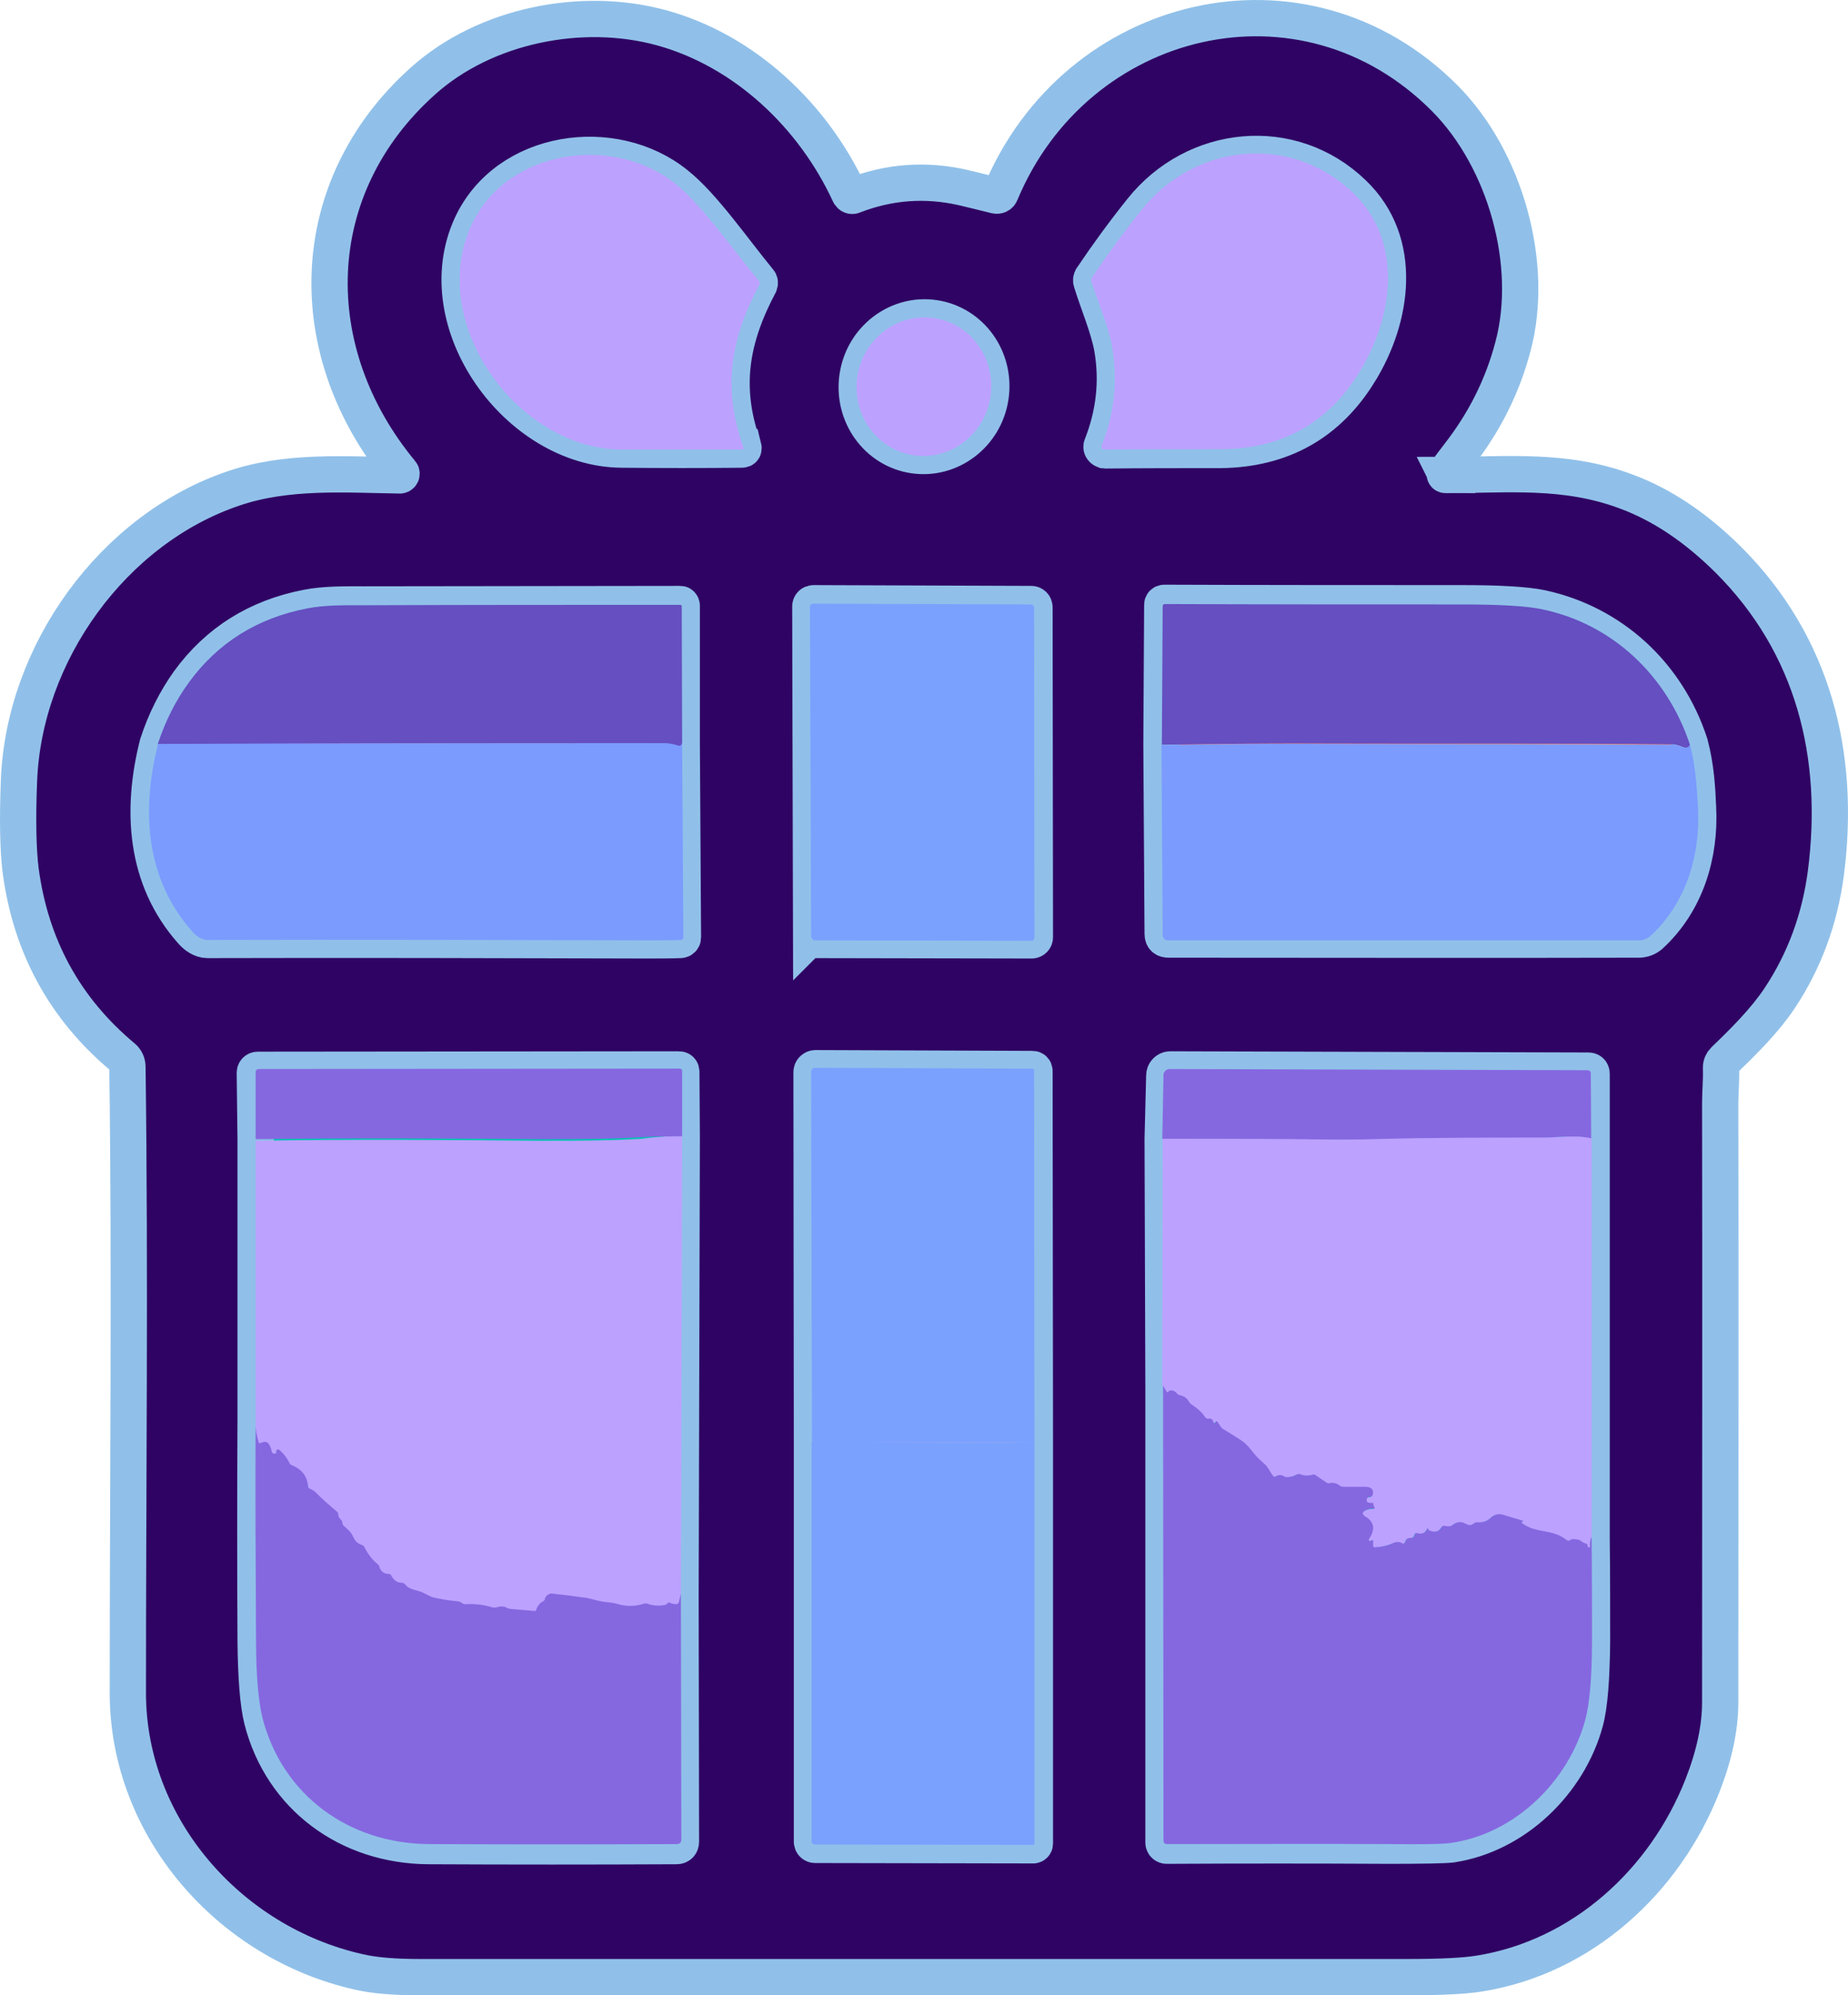 <?xml version="1.0" encoding="UTF-8"?>
<svg id="_Шар_1" data-name="Шар 1" xmlns="http://www.w3.org/2000/svg" viewBox="0 0 458.41 494.79">
  <defs>
    <style>
      .cls-1 {
        fill: #2f0363;
        stroke: #90c0e9;
        stroke-miterlimit: 10;
        stroke-width: 9px;
      }

      .cls-2 {
        stroke: #816c6f;
      }

      .cls-2, .cls-3, .cls-4, .cls-5, .cls-6, .cls-7, .cls-8, .cls-9, .cls-10 {
        fill: none;
        stroke-width: 2px;
      }

      .cls-11 {
        fill: #bca1ff;
      }

      .cls-11, .cls-12, .cls-13, .cls-14, .cls-15 {
        stroke-width: 0px;
      }

      .cls-3 {
        stroke: #81795e;
      }

      .cls-12 {
        fill: #654fc1;
      }

      .cls-4 {
        stroke: #05c1b3;
      }

      .cls-13 {
        fill: #7b9bff;
      }

      .cls-14 {
        fill: #8568e0;
      }

      .cls-5 {
        stroke: #ff8e68;
      }

      .cls-6 {
        stroke: #81abad;
      }

      .cls-7 {
        stroke: #72a6ac;
      }

      .cls-15 {
        fill: #7ba1ff;
      }

      .cls-8 {
        stroke: #04908d;
      }

      .cls-9 {
        stroke: #03888b;
      }

      .cls-10 {
        stroke: #ffbfb7;
      }
    </style>
  </defs>
  <g>
    <path class="cls-7" d="m358.51,117.29c1.1-1.5,2.2-2.9,3.3-4.4,6.3-8,10.8-17,13.4-26.9,5.4-20.3-1.8-46.3-16.9-61.5-35-35.3-91.5-21.4-110.2,23.5-.2.5-.7.7-1.2.6-2.8-.8-5.6-1.4-8.2-2-9.3-2.1-18.4-1.5-27.1,2-.4.2-.9,0-1-.4-8.9-19.4-25.9-35.5-46.6-41.2-19.7-5.4-43.7-.7-59.2,13.2-29.6,26.5-30.2,67.2-5.4,97.1.1.2.1.4-.1.6-.1.1-.2.1-.3.1-13.5-.2-28-1.2-41.2,3.2-30,10.1-52.1,41-53.3,72.5-.4,9.9-.2,17.3.4,22.2,2.5,18.8,10.9,34.3,25.4,46.4.7.6,1.1,1.4,1.1,2.4.7,51.7.1,103.5.1,155.2,0,33.4,25.2,62,57.3,69.2,3.8.9,8.9,1.3,15.2,1.3h244.8c8.4,0,14.4-.3,18-.9,25.5-4.2,46-22.9,55.3-46.6,2.9-7.5,4.4-14.4,4.4-20.7.1-49.5.1-99,0-148.5,0-2.7.3-5.9.2-8.8,0-.7.3-1.4.8-1.9,4.9-4.6,10.1-9.9,13.7-15.3,6.2-9.3,10.1-19.7,11.5-31,3.8-29.3-3-56.7-24.3-77.9-7.9-7.9-16.3-13.5-25.2-16.8-15.2-5.6-29.5-4.1-44.7-4.1-.2-.1-.2-.2,0-.6" vector-effect="non-scaling-stroke"/>
    <path class="cls-6" d="m337.21,92.29c8.3-13.4,11.1-32.2-1.5-44.3-15.4-14.9-39.4-12.3-52.5,4.1-4.4,5.5-8.5,11.1-12.4,16.9-.1.2-.2.5-.1.8,1.7,5.5,4.3,11.5,5.2,16.6,1.4,8.2.5,16.2-2.6,24.1-.2.4,0,.9.5,1.1.1,0,.2.1.3.1,9.7-.1,19.3-.1,28.7-.1,15.1-.2,26.6-6.6,34.4-19.3" vector-effect="non-scaling-stroke"/>
    <path class="cls-6" d="m184.41,110.89c-5.3-14.8-3.1-27,4-40.4.1-.3.1-.6-.1-.8-6.5-7.9-13.9-18.7-20.6-24-15.5-12.5-42-8.8-50.8,10.2-11.1,24.2,11.5,55.4,37.3,55.6,10,.1,20,.1,29.8,0,.4,0,.5-.2.4-.6" vector-effect="non-scaling-stroke"/>
    <path class="cls-6" d="m226.61,112.89c9.1,1.4,17.7-5.1,19.1-14.5h0c1.4-9.4-4.8-18.1-13.9-19.5h0c-9.1-1.4-17.7,5.1-19.1,14.5-1.4,9.4,4.8,18.1,13.9,19.5" vector-effect="non-scaling-stroke"/>
    <path class="cls-6" d="m201.21,232.29c0,.4.3.8.8.8h0l53.9.1c.4,0,.8-.3.8-.8h0l-.1-81.8c0-.4-.3-.8-.8-.8h0l-54-.2c-.4,0-.8.3-.8.8l.2,81.9" vector-effect="non-scaling-stroke"/>
    <path class="cls-2" d="m288.11,184.59l.3,47c0,1,.5,1.4,1.5,1.4,39.3,0,78.1.1,116.6,0,1.1,0,2.1-.4,2.9-1.1,8.8-8.1,12.4-19.9,11.8-31.6-.2-4.8-.5-10.1-2-15.8" vector-effect="non-scaling-stroke"/>
    <path class="cls-3" d="m419.21,184.69c-5.6-17.2-19.3-29.9-36.8-33.7-3.7-.8-10.4-1.2-19.9-1.2-24.5,0-49.1,0-73.7-.1-.3,0-.5.2-.5.5l-.2,34.4" vector-effect="non-scaling-stroke"/>
    <path class="cls-5" d="m419.21,184.69c-.3.8-1,.9-2.2.4-.8-.3-1.4-.5-2-.5-28.1-.3-56.3-.1-84.4-.2-14.2-.1-28.3.1-42.4.3" vector-effect="non-scaling-stroke"/>
    <path class="cls-2" d="m39.11,184.49c-4.2,16.5-3.1,33.4,8.4,46.4,1,1.2,2.5,2.2,3.9,2.2,36.3-.1,72.5,0,108.8.1,2.9,0,5.8,0,8.6-.1.3,0,.6-.3.6-.6l-.3-48.2" vector-effect="non-scaling-stroke"/>
    <path class="cls-3" d="m169.21,184.29v-34.1c0-.2-.2-.4-.3-.4h0c-26.1,0-52.2.1-78.3.1-4.8,0-9.9-.1-14.4.8-12.3,2.4-22.1,8.5-29.3,18.4-3.2,4.4-5.8,9.5-7.7,15.3" vector-effect="non-scaling-stroke"/>
    <path class="cls-5" d="m169.21,184.29c-.2.6-.5.8-1,.7-1.2-.3-2.1-.6-3.4-.6-42-.1-83.9,0-125.7.2" vector-effect="non-scaling-stroke"/>
    <path class="cls-2" d="m201.41,357.79v98.9c0,.4.3.8.8.8h0l54.1.1c.2,0,.4-.2.4-.4v-99.5" vector-effect="non-scaling-stroke"/>
    <path class="cls-6" d="m256.61,357.59l-.1-92.1c0-.3-.2-.5-.5-.5l-53.8-.2c-.5,0-1,.4-1,1h0l.2,92" vector-effect="non-scaling-stroke"/>
    <path class="cls-10" d="m256.61,357.59l-55.2.2" vector-effect="non-scaling-stroke"/>
    <path class="cls-8" d="m63.41,282.59v69.6" vector-effect="non-scaling-stroke"/>
    <path class="cls-9" d="m63.41,352.09c-.1,18.3-.1,36.6,0,54.9.1,8.9.6,15.4,1.6,19.4,4.9,19.1,21.4,31.2,41.3,31.3,20.2.1,40.7.1,61.5,0,.7,0,1.1-.4,1.1-1.1l-.1-61" vector-effect="non-scaling-stroke"/>
    <path class="cls-8" d="m168.91,395.59l.3-113.8" vector-effect="non-scaling-stroke"/>
    <path class="cls-9" d="m169.21,281.79l-.1-16c0-.5-.2-.7-.7-.7l-104.3.1c-.5,0-.8.3-.8.8v16.6" vector-effect="non-scaling-stroke"/>
    <path class="cls-4" d="m169.21,281.79c-3.3,0-6.6,0-9.9.2-8.4.5-16.7.5-24.9.5-23.7-.2-47.3-.3-71,0" vector-effect="non-scaling-stroke"/>
    <path class="cls-4" d="m168.91,395.59l-.5,2.1c-.1.3-.3.5-.6.5-.6,0-1.2-.1-1.8-.4-.1-.1-.2,0-.4.1-.1.1-.2.2-.2.2-.1.1-.3.2-.5.3-1.5.3-2.9.2-4.3-.3-.3-.1-.6-.1-.9,0-2.2.7-4.3.7-6.4.1-1.6-.5-3.1-.4-4.7-.8-2-.5-3.1-.8-3.5-.8-2.7-.4-5.3-.8-8-1-.3,0-.6,0-.9.1-.6.2-.9.6-1,1.1-.1.3-.3.5-.5.7-.8.4-1.4,1.1-1.7,2.1-.1.2-.2.3-.4.3l-5.9-.5c-.3,0-.7-.1-1-.3-.8-.4-1.7-.4-2.6-.1-.3.1-.7.1-1,0-1.9-.6-4-.9-6.4-.8-.4,0-.9-.1-1.3-.4-.3-.2-.5-.3-.9-.3-2.1-.2-4.2-.5-6.2-1-.3-.1-1.1-.4-2.3-1.1-1.4-.8-3.4-.6-4.5-2.1-.2-.3-.4-.4-.8-.4-1.2-.1-2.1-.6-2.6-1.7-.1-.3-.4-.5-.7-.5-1.2-.1-1.9-.6-2.3-1.7-.1-.3-.2-.5-.4-.7-1.4-1.2-2.5-2.6-3.3-4.2-.2-.3-.4-.5-.7-.6-2.2-.8-1.8-2.2-3.1-3.5-.3-.3-.8-.7-1.3-1.2-.3-.2-.4-.5-.4-.9,0-.3-.1-.5-.3-.6-.4-.3-.7-.7-.7-1.3,0-.3-.2-.6-.4-.8-1.8-1.5-3.6-3.1-5.2-4.7-.4-.4-.8-.7-1.4-.9-.3-.1-.5-.3-.5-.6-.2-2.5-1.5-4.3-3.9-5.2-.3-.1-.5-.3-.7-.6-.7-1.4-1.6-2.5-2.6-3.3-.2-.2-.4-.1-.7.2q-.1.1,0,.2c.1.2.1.3-.1.5-.3.2-.7.2-.9-.1-.1-.1-.1-.2-.1-.3-.1-.6-.3-1.2-.6-1.7-.2-.4-.5-.7-.8-.7-.4-.1-.8,0-1.2.2-.3.2-.6.1-.7-.3-.5-1.7-.8-3.5-.7-5.4" vector-effect="non-scaling-stroke"/>
    <path class="cls-8" d="m288.41,282.39l.2,61.2" vector-effect="non-scaling-stroke"/>
    <path class="cls-9" d="m288.51,343.59v113.3c0,.5.4.8.8.8,18.4-.1,36.8-.1,55.1,0,8.5,0,13.7-.1,15.5-.3,15.9-2.4,29.1-15.4,33.2-30.4,1.1-4,1.6-10.6,1.7-19.8,0-8.6,0-17.1-.1-25.7" vector-effect="non-scaling-stroke"/>
    <path class="cls-8" d="m394.71,381.39v-99" vector-effect="non-scaling-stroke"/>
    <path class="cls-9" d="m394.71,282.39v-16.2c0-.5-.3-.8-.8-.8l-103.7-.3c-.8,0-1.5.7-1.5,1.5l-.3,15.9" vector-effect="non-scaling-stroke"/>
    <path class="cls-4" d="m394.71,282.39c-3.9-1-8.6-.3-11.7-.2-14.2,0-28.4,0-42.7.4-3.4.1-6.5.1-9.3.1-14.1-.2-28.4-.2-42.7-.2" vector-effect="non-scaling-stroke"/>
    <path class="cls-4" d="m394.71,381.39c-.3.6-.5,1.4-.4,2.4,0,.1-.1.2-.2.2s-.1,0-.2-.1c-.1-.1-.2-.3-.2-.5s-.1-.4-.3-.4c-.6-.1-1.1-.4-1.5-.8-.1-.1-.7-.2-1.5-.3-.4,0-.7,0-1,.2s-.6.2-.9,0c-3.6-2.9-7.7-1.5-11.2-4.3-.1,0-.1-.1,0-.2h0c.1,0,.2-.1.2-.1q.1-.1,0-.2l-5-1.5c-1-.3-2.1,0-2.8.7-.9.9-2.1,1.3-3.4,1.2-.3,0-.6.1-.9.3-.3.2-.6.4-.9.4s-.7-.1-1.3-.4c-1.1-.6-2.1-.4-3.1.4-.3.2-.6.3-1,.3l-1-.1c-.3,0-.5.1-.7.3-.7,1.2-1.7,1.4-3.1.8-.1-.1-.2-.2-.2-.3,0-.3-.1-.3-.3,0-.5,1-1.4,1.3-2.4,1-.4-.1-.6,0-.7.4-.2.5-.5.8-1.1.8-.4,0-.8.2-1,.5l-.3.6c-.2.3-.4.4-.7.2-.6-.4-1.3-.4-2.1-.1-1.4.6-3,1-4.5,1.1-.4,0-.6-.2-.6-.5v-1.1c0-.1-.1-.2-.3-.2-.1,0-.2,0-.2.1-.1.2-.3.2-.5.1-.2-.1-.2-.3-.1-.5h0c1.6-2.3,1.3-4.2-.9-5.5-.9-.6-.9-1.1.1-1.6.6-.3,1.3-.4,1.9-.4.3,0,.4-.1.2-.4-.2-.2-.2-.4-.2-.6.1-.3-.1-.4-.4-.4-.3.1-.6,0-.9-.1-.3-.1-.4-.3-.4-.6.1-.6.3-.8.8-.8.3,0,.6-.1.7-.5.2-.8.1-1.3-.5-1.7-.3-.2-.8-.3-1.5-.3h-5.2c-.4,0-.7-.1-1-.3-.7-.6-1.6-.8-2.5-.6-.2,0-.5,0-.7-.1l-2.8-1.9c-.2-.1-.4-.2-.6-.1-1.1.3-2.1.3-3.1-.1-.4-.1-.7-.1-1,.1-.7.4-1.5.6-2.3.6-.3,0-.6-.1-.8-.2-.7-.4-1.3-.4-2,0-.3.2-.5.1-.7-.1-.9-1.1-1.2-2.2-2.3-3.1-1-.9-2-1.8-2.8-2.9-1-1.3-1.9-2.3-2.8-2.8-1.4-1-2.8-1.9-4.3-2.7-.3-.2-.6-.4-.8-.7l-.8-1.2c-.1-.1-.2-.1-.3-.1l-.1.1c-.1.2-.2.3-.4.3-.1,0-.2-.1-.2-.2-.2-.7-.6-.9-1.2-.9-.3,0-.6-.1-.8-.3-.9-1.2-2-2.3-3.3-3.1-.3-.2-.5-.4-.7-.7-.5-.9-1.3-1.5-2.3-1.7-.3-.1-.6-.2-.8-.5-.4-.5-.8-.7-1.4-.7-.1,0-.3,0-.4.1-.1.1-.2.2-.3.2-.2.2-.4.2-.5-.1l-.8-1.4" vector-effect="non-scaling-stroke"/>
  </g>
  <path class="cls-1" d="m358.71,117.79c15.2,0,29.5-1.6,44.7,4.1,8.9,3.3,17.2,8.9,25.2,16.8,21.3,21.2,28.1,48.7,24.3,77.9-1.5,11.3-5.3,21.7-11.5,31-3.6,5.4-8.8,10.6-13.7,15.3-.5.5-.8,1.1-.8,1.9.1,2.9-.2,6.1-.2,8.8.1,49.5,0,99,0,148.5,0,6.4-1.5,13.3-4.4,20.7-9.3,23.7-29.8,42.5-55.3,46.6-3.6.6-9.6.9-18,.9H104.21c-6.3,0-11.4-.4-15.2-1.3-32.1-7.2-57.3-35.8-57.3-69.2,0-51.7.6-103.5-.1-155.2,0-1-.4-1.8-1.1-2.4-14.5-12.1-22.9-27.6-25.4-46.4-.6-4.9-.8-12.3-.4-22.2,1.2-31.6,23.3-62.4,53.3-72.5,13.2-4.5,27.7-3.4,41.2-3.2.2,0,.4-.2.4-.4,0-.1,0-.2-.1-.3-24.8-29.9-24.2-70.6,5.4-97.1,15.5-13.9,39.5-18.6,59.2-13.2,20.7,5.7,37.7,21.9,46.6,41.2.2.4.6.6,1,.4,8.8-3.4,17.8-4.1,27.1-2,2.6.6,5.3,1.3,8.2,2,.5.1,1-.1,1.2-.6,18.7-44.9,75.2-58.7,110.2-23.5,15.1,15.2,22.3,41.3,16.9,61.5-2.6,9.9-7.1,18.8-13.4,26.9-1.1,1.4-2.2,2.9-3.3,4.4-.3.5-.3.6.1.6Zm-21.5-25.5c8.3-13.4,11.1-32.2-1.5-44.3-15.4-14.9-39.4-12.3-52.5,4.1-4.4,5.5-8.5,11.1-12.4,16.9-.1.2-.2.5-.1.8,1.7,5.5,4.3,11.5,5.2,16.6,1.4,8.2.5,16.2-2.6,24.1-.2.4,0,.9.5,1.1.1,0,.2.1.3.1,9.7-.1,19.3-.1,28.7-.1,15.1-.2,26.6-6.6,34.4-19.3Zm-152.8,18.6c-5.3-14.8-3.1-27,4-40.4.1-.3.1-.6-.1-.8-6.5-7.9-13.9-18.7-20.6-24-15.5-12.5-42-8.8-50.8,10.2-11.1,24.2,11.5,55.4,37.3,55.6,10,.1,20,.1,29.8,0,.4,0,.5-.2.4-.6Zm42.2,2c9.1,1.4,17.7-5.1,19.1-14.5h0c1.4-9.4-4.8-18.1-13.9-19.5h0c-9.1-1.4-17.7,5.1-19.1,14.5-1.4,9.4,4.8,18.1,13.9,19.5Zm-25.4,119.4c0,.4.3.8.8.8h0l53.9.1c.4,0,.8-.3.8-.8h0l-.1-81.8c0-.4-.3-.8-.8-.8h0l-54-.2c-.4,0-.8.3-.8.8l.2,81.9Zm86.9-47.7l.3,47c0,1,.5,1.4,1.5,1.4,39.3,0,78.1.1,116.6,0,1.1,0,2.1-.4,2.9-1.1,8.8-8.1,12.4-19.9,11.8-31.6-.2-4.8-.5-10.1-2-15.8-5.6-17.2-19.3-29.9-36.8-33.7-3.7-.8-10.4-1.2-19.9-1.2-24.5,0-49.1,0-73.7-.1-.3,0-.5.2-.5.5l-.2,34.6Zm-249-.1c-4.2,16.5-3.1,33.4,8.4,46.4,1,1.2,2.5,2.2,3.9,2.2,36.3-.1,72.5,0,108.8.1,2.9,0,5.8,0,8.6-.1.3,0,.6-.3.6-.6l-.3-48.2v-34.1c0-.2-.2-.4-.3-.4h0c-26.1,0-52.2.1-78.3.1-4.8,0-9.9-.1-14.4.8-12.3,2.4-22.1,8.5-29.3,18.4-3.2,4.5-5.8,9.6-7.7,15.4Zm162.3,173.3v98.9c0,.4.3.8.8.8h0l54.1.1c.2,0,.4-.2.4-.4v-99.5l-.1-92.1c0-.3-.2-.5-.5-.5l-53.8-.2c-.5,0-1,.4-1,1h0l.1,91.9Zm-138-75.2v69.6c-.1,18.3-.1,36.6,0,54.9.1,8.9.6,15.4,1.6,19.4,4.9,19.1,21.4,31.2,41.3,31.3,20.2.1,40.7.1,61.5,0,.7,0,1.1-.4,1.1-1.1l-.1-61,.3-113.8-.1-16c0-.5-.2-.7-.7-.7l-104.3.1c-.5,0-.8.3-.8.8l.2,16.5Zm225-.2l.2,61.2v113.3c0,.5.4.8.8.8,18.4-.1,36.8-.1,55.1,0,8.5,0,13.7-.1,15.5-.3,15.9-2.4,29.1-15.4,33.2-30.4,1.1-4,1.6-10.6,1.7-19.8,0-8.6,0-17.1-.1-25.7v-115.2c0-.5-.3-.8-.8-.8l-103.7-.3c-.8,0-1.5.7-1.5,1.5l-.4,15.7Z"/>
  <path class="cls-11" d="m337.21,92.29c-7.8,12.7-19.4,19.1-34.5,19.1-9.4,0-19,0-28.7.1-.5,0-.8-.4-.8-.8,0-.1,0-.2.1-.3,3.1-7.8,4-15.9,2.6-24.1-.8-5.1-3.5-11.1-5.2-16.6-.1-.3,0-.5.1-.8,3.9-5.8,8-11.4,12.4-16.9,13.1-16.4,37-19,52.5-4.1,12.6,12.2,9.8,31,1.5,44.4Z"/>
  <path class="cls-11" d="m188.41,70.49c-7.1,13.4-9.3,25.6-4,40.4.1.4,0,.6-.4.6h-29.8c-25.8-.1-48.4-31.4-37.3-55.6,8.8-19,35.3-22.7,50.8-10.2,6.6,5.4,14.1,16.2,20.6,24,.2.2.2.6.1.8Z"/>
  <ellipse class="cls-11" cx="229.17" cy="95.89" rx="17.2" ry="16.7" transform="translate(100.1 308.14) rotate(-81.4)"/>
  <path class="cls-15" d="m201.21,232.29l-.3-81.8c0-.4.3-.8.8-.8l54,.2c.4,0,.8.3.8.8h0l.1,81.8c0,.4-.3.8-.8.8h0l-53.9-.1c-.3-.2-.7-.5-.7-.9h0Z"/>
  <path class="cls-12" d="m419.21,184.69c-.3.8-1,.9-2.2.4-.8-.3-1.4-.5-2-.5-28.1-.3-56.3-.1-84.4-.2-14.2-.1-28.3.1-42.4.3l.2-34.4c0-.3.2-.5.5-.5,24.6.1,49.2.1,73.7.1,9.5,0,16.2.4,19.9,1.2,17.4,3.6,31,16.4,36.7,33.6Z"/>
  <path class="cls-12" d="m169.21,184.29c-.2.6-.5.8-1,.7-1.2-.3-2.1-.6-3.4-.6-42-.1-83.9,0-125.7.2,1.9-5.8,4.5-10.9,7.7-15.3,7.2-9.9,17-16,29.3-18.4,4.5-.9,9.5-.8,14.4-.8,26.1-.1,52.2-.1,78.3-.1.2,0,.3.2.3.3h0l.1,34Z"/>
  <path class="cls-13" d="m169.21,184.29l.3,48.2c0,.3-.3.6-.6.6-2.9.1-5.7.1-8.6.1-36.2-.1-72.5-.2-108.8-.1-1.5,0-2.9-1-3.9-2.2-11.5-13-12.6-29.8-8.4-46.4,41.8-.2,83.7-.2,125.7-.2,1.3,0,2.2.3,3.4.6.4.2.7,0,.9-.6Z"/>
  <path class="cls-13" d="m419.21,184.69c1.5,5.7,1.7,11,2,15.8.6,11.7-3,23.5-11.8,31.6-.8.7-1.8,1.1-2.9,1.1h-116.6c-1,0-1.5-.5-1.5-1.4l-.3-47c14.1-.3,28.2-.4,42.4-.3,28.2.1,56.3,0,84.4.2.6,0,1.3.2,2,.5,1.3.4,2,.3,2.3-.5Z"/>
  <path class="cls-15" d="m256.61,357.59l-55.2.2-.2-92c0-.5.4-1,1-1h0l53.8.2c.3,0,.5.2.5.5l.1,92.1Z"/>
  <path class="cls-14" d="m169.21,281.79c-3.3,0-6.6,0-9.9.2-8.4.5-16.7.5-24.9.5-23.7-.2-47.3-.3-71,0v-16.6c0-.5.3-.8.8-.8l104.3-.1c.5,0,.7.2.7.7v16.1Z"/>
  <path class="cls-14" d="m394.71,282.39c-3.9-1-8.6-.3-11.7-.2-14.2,0-28.4,0-42.7.4-3.4.1-6.5.1-9.3.1-14.1-.2-28.4-.2-42.7-.2l.3-15.9c0-.8.7-1.5,1.5-1.5l103.7.3c.5,0,.8.3.8.8l.1,16.2Z"/>
  <path class="cls-11" d="m169.21,281.79l-.3,113.8-.5,2.1c-.1.3-.3.5-.6.5-.6,0-1.2-.1-1.8-.4-.1-.1-.2,0-.4.1-.1.1-.2.2-.2.2-.1.1-.3.2-.5.3-1.5.3-2.9.2-4.3-.3-.3-.1-.6-.1-.9,0-2.2.7-4.3.7-6.4.1-1.6-.5-3.1-.4-4.7-.8-2-.5-3.1-.8-3.5-.8-2.7-.4-5.3-.8-8-1-.3,0-.6,0-.9.1-.6.2-.9.6-1,1.1-.1.3-.3.5-.5.7-.8.4-1.4,1.1-1.7,2.1-.1.2-.2.3-.4.3l-5.9-.5c-.3,0-.7-.1-1-.3-.8-.4-1.7-.4-2.6-.1-.3.1-.7.1-1,0-1.9-.6-4-.9-6.4-.8-.4,0-.9-.1-1.3-.4-.3-.2-.5-.3-.9-.3-2.1-.2-4.2-.5-6.2-1-.3-.1-1.1-.4-2.3-1.1-1.4-.8-3.4-.6-4.5-2.1-.2-.3-.4-.4-.8-.4-1.2-.1-2.1-.6-2.6-1.7-.1-.3-.4-.5-.7-.5-1.2-.1-1.9-.6-2.3-1.7-.1-.3-.2-.5-.4-.7-1.4-1.2-2.5-2.6-3.3-4.2-.2-.3-.4-.5-.7-.6-2.2-.8-1.8-2.2-3.1-3.5-.3-.3-.8-.7-1.3-1.2-.3-.2-.4-.5-.4-.9,0-.3-.1-.5-.3-.6-.4-.3-.7-.7-.7-1.3,0-.3-.2-.6-.4-.8-1.8-1.5-3.6-3.1-5.2-4.7-.4-.4-.8-.7-1.4-.9-.3-.1-.5-.3-.5-.6-.2-2.5-1.5-4.3-3.9-5.2-.3-.1-.5-.3-.7-.6-.7-1.4-1.6-2.5-2.6-3.3-.2-.2-.4-.1-.7.2q-.1.1,0,.2c.1.2.1.3-.1.5-.3.2-.7.2-.9-.1-.1-.1-.1-.2-.1-.3-.1-.6-.3-1.2-.6-1.7-.2-.4-.5-.7-.8-.7-.4-.1-.8,0-1.2.2-.3.2-.6.1-.7-.3-.5-1.7-.8-3.5-.7-5.4v-69.6c23.7-.4,47.3-.2,71,0,8.3,0,16.5,0,24.9-.5,3.3-.5,6.6-.6,9.9-.6Z"/>
  <path class="cls-11" d="m288.41,282.39c14.3,0,28.5,0,42.7.2,2.8,0,5.9,0,9.3-.1,14.2-.4,28.4-.4,42.7-.4,3,0,7.7-.7,11.7.2v99c-.3.6-.5,1.4-.4,2.4,0,.1-.1.2-.2.2s-.1,0-.2-.1c-.1-.1-.2-.3-.2-.5s-.1-.4-.3-.4c-.6-.1-1.1-.4-1.5-.8-.1-.1-.7-.2-1.5-.3-.4,0-.7,0-1,.2s-.6.2-.9,0c-3.6-2.9-7.7-1.5-11.2-4.3-.1,0-.1-.1,0-.2h0c.1,0,.2-.1.2-.1q.1-.1,0-.2l-5-1.5c-1-.3-2.1,0-2.8.7-.9.9-2.1,1.3-3.4,1.2-.3,0-.6.1-.9.3-.3.2-.6.4-.9.4s-.7-.1-1.3-.4c-1.1-.6-2.1-.4-3.1.4-.3.2-.6.3-1,.3l-1-.1c-.3,0-.5.1-.7.3-.7,1.2-1.7,1.4-3.1.8-.1-.1-.2-.2-.2-.3,0-.3-.1-.3-.3,0-.5,1-1.4,1.3-2.4,1-.4-.1-.6,0-.7.4-.2.5-.5.8-1.1.8-.4,0-.8.2-1,.5l-.3.6c-.2.3-.4.4-.7.2-.6-.4-1.3-.4-2.1-.1-1.4.6-3,1-4.5,1.1-.4,0-.6-.2-.6-.5v-1.1c0-.1-.1-.2-.3-.2-.1,0-.2,0-.2.1-.1.2-.3.2-.5.1-.2-.1-.2-.3-.1-.5h0c1.6-2.3,1.3-4.2-.9-5.5-.9-.6-.9-1.1.1-1.6.6-.3,1.3-.4,1.9-.4.3,0,.4-.1.2-.4-.2-.2-.2-.4-.2-.6.1-.3-.1-.4-.4-.4-.3.1-.6,0-.9-.1-.3-.1-.4-.3-.4-.6.1-.6.3-.8.8-.8.3,0,.6-.1.7-.5.2-.8.1-1.3-.5-1.7-.3-.2-.8-.3-1.5-.3h-5.2c-.4,0-.7-.1-1-.3-.7-.6-1.6-.8-2.5-.6-.2,0-.5,0-.7-.1l-2.8-1.9c-.2-.1-.4-.2-.6-.1-1.1.3-2.1.3-3.1-.1-.4-.1-.7-.1-1,.1-.7.4-1.5.6-2.3.6-.3,0-.6-.1-.8-.2-.7-.4-1.3-.4-2,0-.3.2-.5.1-.7-.1-.9-1.1-1.2-2.2-2.3-3.1-1-.9-2-1.8-2.8-2.9-1-1.3-1.9-2.3-2.8-2.8-1.4-1-2.8-1.9-4.3-2.7-.3-.2-.6-.4-.8-.7l-.8-1.2c-.1-.1-.2-.1-.3-.1l-.1.1c-.1.2-.2.3-.4.3-.1,0-.2-.1-.2-.2-.2-.7-.6-.9-1.2-.9-.3,0-.6-.1-.8-.3-.9-1.2-2-2.3-3.3-3.1-.3-.2-.5-.4-.7-.7-.5-.9-1.3-1.5-2.3-1.7-.3-.1-.6-.2-.8-.5-.4-.5-.8-.7-1.4-.7-.1,0-.3,0-.4.1-.1.1-.2.2-.3.2-.2.2-.4.2-.5-.1l-.8-1.4.1-61.3Z"/>
  <path class="cls-14" d="m288.51,343.59l.8,1.4c.1.3.3.3.5.1.1-.1.2-.2.3-.2.1-.1.3-.1.4-.1.6,0,1.1.3,1.4.7.2.3.4.4.8.5,1,.2,1.8.8,2.3,1.7.2.3.4.5.7.7,1.3.8,2.4,1.8,3.3,3.1.2.2.5.4.8.3.6-.1,1,.2,1.2.9,0,.1.1.2.2.2.2,0,.4-.1.4-.3,0-.1.1-.2.3-.1q.1,0,.1.1l.8,1.2c.2.3.5.6.8.7,1.5.9,2.9,1.8,4.3,2.7.9.6,1.8,1.5,2.8,2.8.8,1.1,1.8,2,2.8,2.9,1.1.9,1.4,2,2.3,3.1.2.2.4.3.7.1.7-.4,1.3-.4,2,0,.2.2.5.2.8.2.8,0,1.6-.2,2.3-.6.3-.2.7-.2,1-.1,1,.4,2,.4,3.1.1.2-.1.5,0,.6.1l2.8,1.9c.2.1.5.2.7.1.9-.2,1.8,0,2.5.6.3.2.6.3,1,.3h5.2c.7,0,1.2.1,1.5.3.6.4.7,1,.5,1.7-.1.3-.3.5-.7.5-.5,0-.7.2-.8.8,0,.3.1.5.4.6.3.1.6.1.9.1.3-.1.4.1.4.4,0,.2,0,.4.2.6.2.2.2.4-.2.4-.7,0-1.3.1-1.9.4-1,.5-1,1-.1,1.6,2.2,1.3,2.5,3.2.9,5.5-.1.1-.1.4.1.5h0c.2.1.4.1.5-.1.1-.1.2-.1.3-.1s.1.1.1.2v1.1c0,.4.2.6.6.5,1.6-.1,3.1-.4,4.5-1.1.8-.3,1.4-.3,2.1.1.3.2.5.1.7-.2l.3-.6c.2-.4.5-.5,1-.5.6,0,1-.2,1.1-.8.1-.4.4-.5.7-.4,1.1.3,1.9,0,2.4-1,.1-.3.2-.3.3,0,0,.2.1.3.2.3,1.4.6,2.4.4,3.1-.8.2-.3.4-.4.7-.3l1,.1c.4,0,.7-.1,1-.3,1-.8,2-1,3.1-.4.6.3,1,.4,1.3.4s.6-.2.9-.4c.2-.2.5-.3.9-.3,1.4.1,2.5-.3,3.4-1.2.8-.7,1.8-1,2.8-.7l5,1.5c.1,0,.2.1,0,.2-.1,0-.2.1-.2.1-.1,0-.1.1-.1.2h0c3.5,2.8,7.6,1.4,11.2,4.3.3.2.6.3.9,0,.3-.2.6-.3,1-.2.8,0,1.3.2,1.5.3.4.4,1,.7,1.5.8.2.1.3.2.3.4s0,.3.2.5c.1.1.2.1.3,0,0,0,.1-.1.1-.2-.1-1,.1-1.8.4-2.4.1,8.6.1,17.2.1,25.7,0,9.2-.6,15.8-1.7,19.8-4.1,15-17.3,28.1-33.2,30.4-1.8.3-6.9.4-15.5.3-18.3-.1-36.7,0-55.1,0-.5,0-.8-.4-.8-.8l-.1-112.9Z"/>
  <path class="cls-14" d="m63.41,352.09c-.1,1.9.2,3.7.7,5.4.1.4.3.5.7.3.4-.2.8-.3,1.2-.2.3.1.6.3.8.7.3.5.5,1.1.6,1.7.1.3.4.5.7.5.1,0,.2-.1.3-.1.2-.2.2-.3.1-.5v-.2c.3-.3.5-.3.7-.2,1,.8,1.9,1.9,2.6,3.3.1.3.4.5.7.6,2.4,1,3.7,2.7,3.9,5.2,0,.3.2.5.5.6.5.2,1,.5,1.4.9,1.7,1.7,3.4,3.2,5.2,4.7.3.2.4.5.4.8,0,.5.3.9.7,1.3.2.2.3.4.3.6,0,.4.1.7.4.9.5.5,1,.9,1.3,1.2,1.3,1.3.9,2.7,3.1,3.5.3.1.6.3.7.6.8,1.6,1.9,3.1,3.3,4.2.2.2.4.4.4.7.4,1.1,1.1,1.7,2.3,1.7.3,0,.6.2.7.5.6,1.1,1.4,1.7,2.6,1.7.3,0,.6.2.8.4,1.1,1.5,3,1.3,4.5,2.1,1.2.6,2,1,2.3,1.1,2.1.5,4.1.8,6.2,1,.3,0,.6.1.9.3.4.3.8.5,1.3.4,2.4-.1,4.5.2,6.4.8.3.1.7.1,1,0,1-.3,1.9-.3,2.6.1.3.2.6.2,1,.3l5.9.5c.2,0,.4-.1.4-.3.3-.9.8-1.6,1.7-2.1.3-.1.4-.4.5-.7.1-.5.5-.9,1-1.1.3-.1.6-.2.9-.1,2.7.3,5.3.6,8,1,.3,0,1.5.3,3.5.8,1.6.4,3.1.3,4.7.8,2.1.6,4.2.6,6.4-.1.3-.1.6-.1.9,0,1.4.5,2.8.6,4.3.3.2,0,.4-.1.5-.3.1-.1.2-.1.2-.2.1-.1.2-.1.4-.1.6.3,1.2.4,1.8.4.3,0,.5-.2.6-.5l.5-2.1.1,61c0,.7-.4,1.1-1.1,1.1-20.7.1-41.2.1-61.5,0-19.9-.1-36.4-12.2-41.3-31.3-1-4.1-1.6-10.5-1.6-19.4-.1-17.8-.2-36.2-.1-54.5Z"/>
  <path class="cls-15" d="m256.61,357.59v99.5c0,.2-.2.4-.4.4l-54.1-.1c-.4,0-.8-.3-.8-.8h0v-98.9l55.3-.1Z"/>
</svg>
